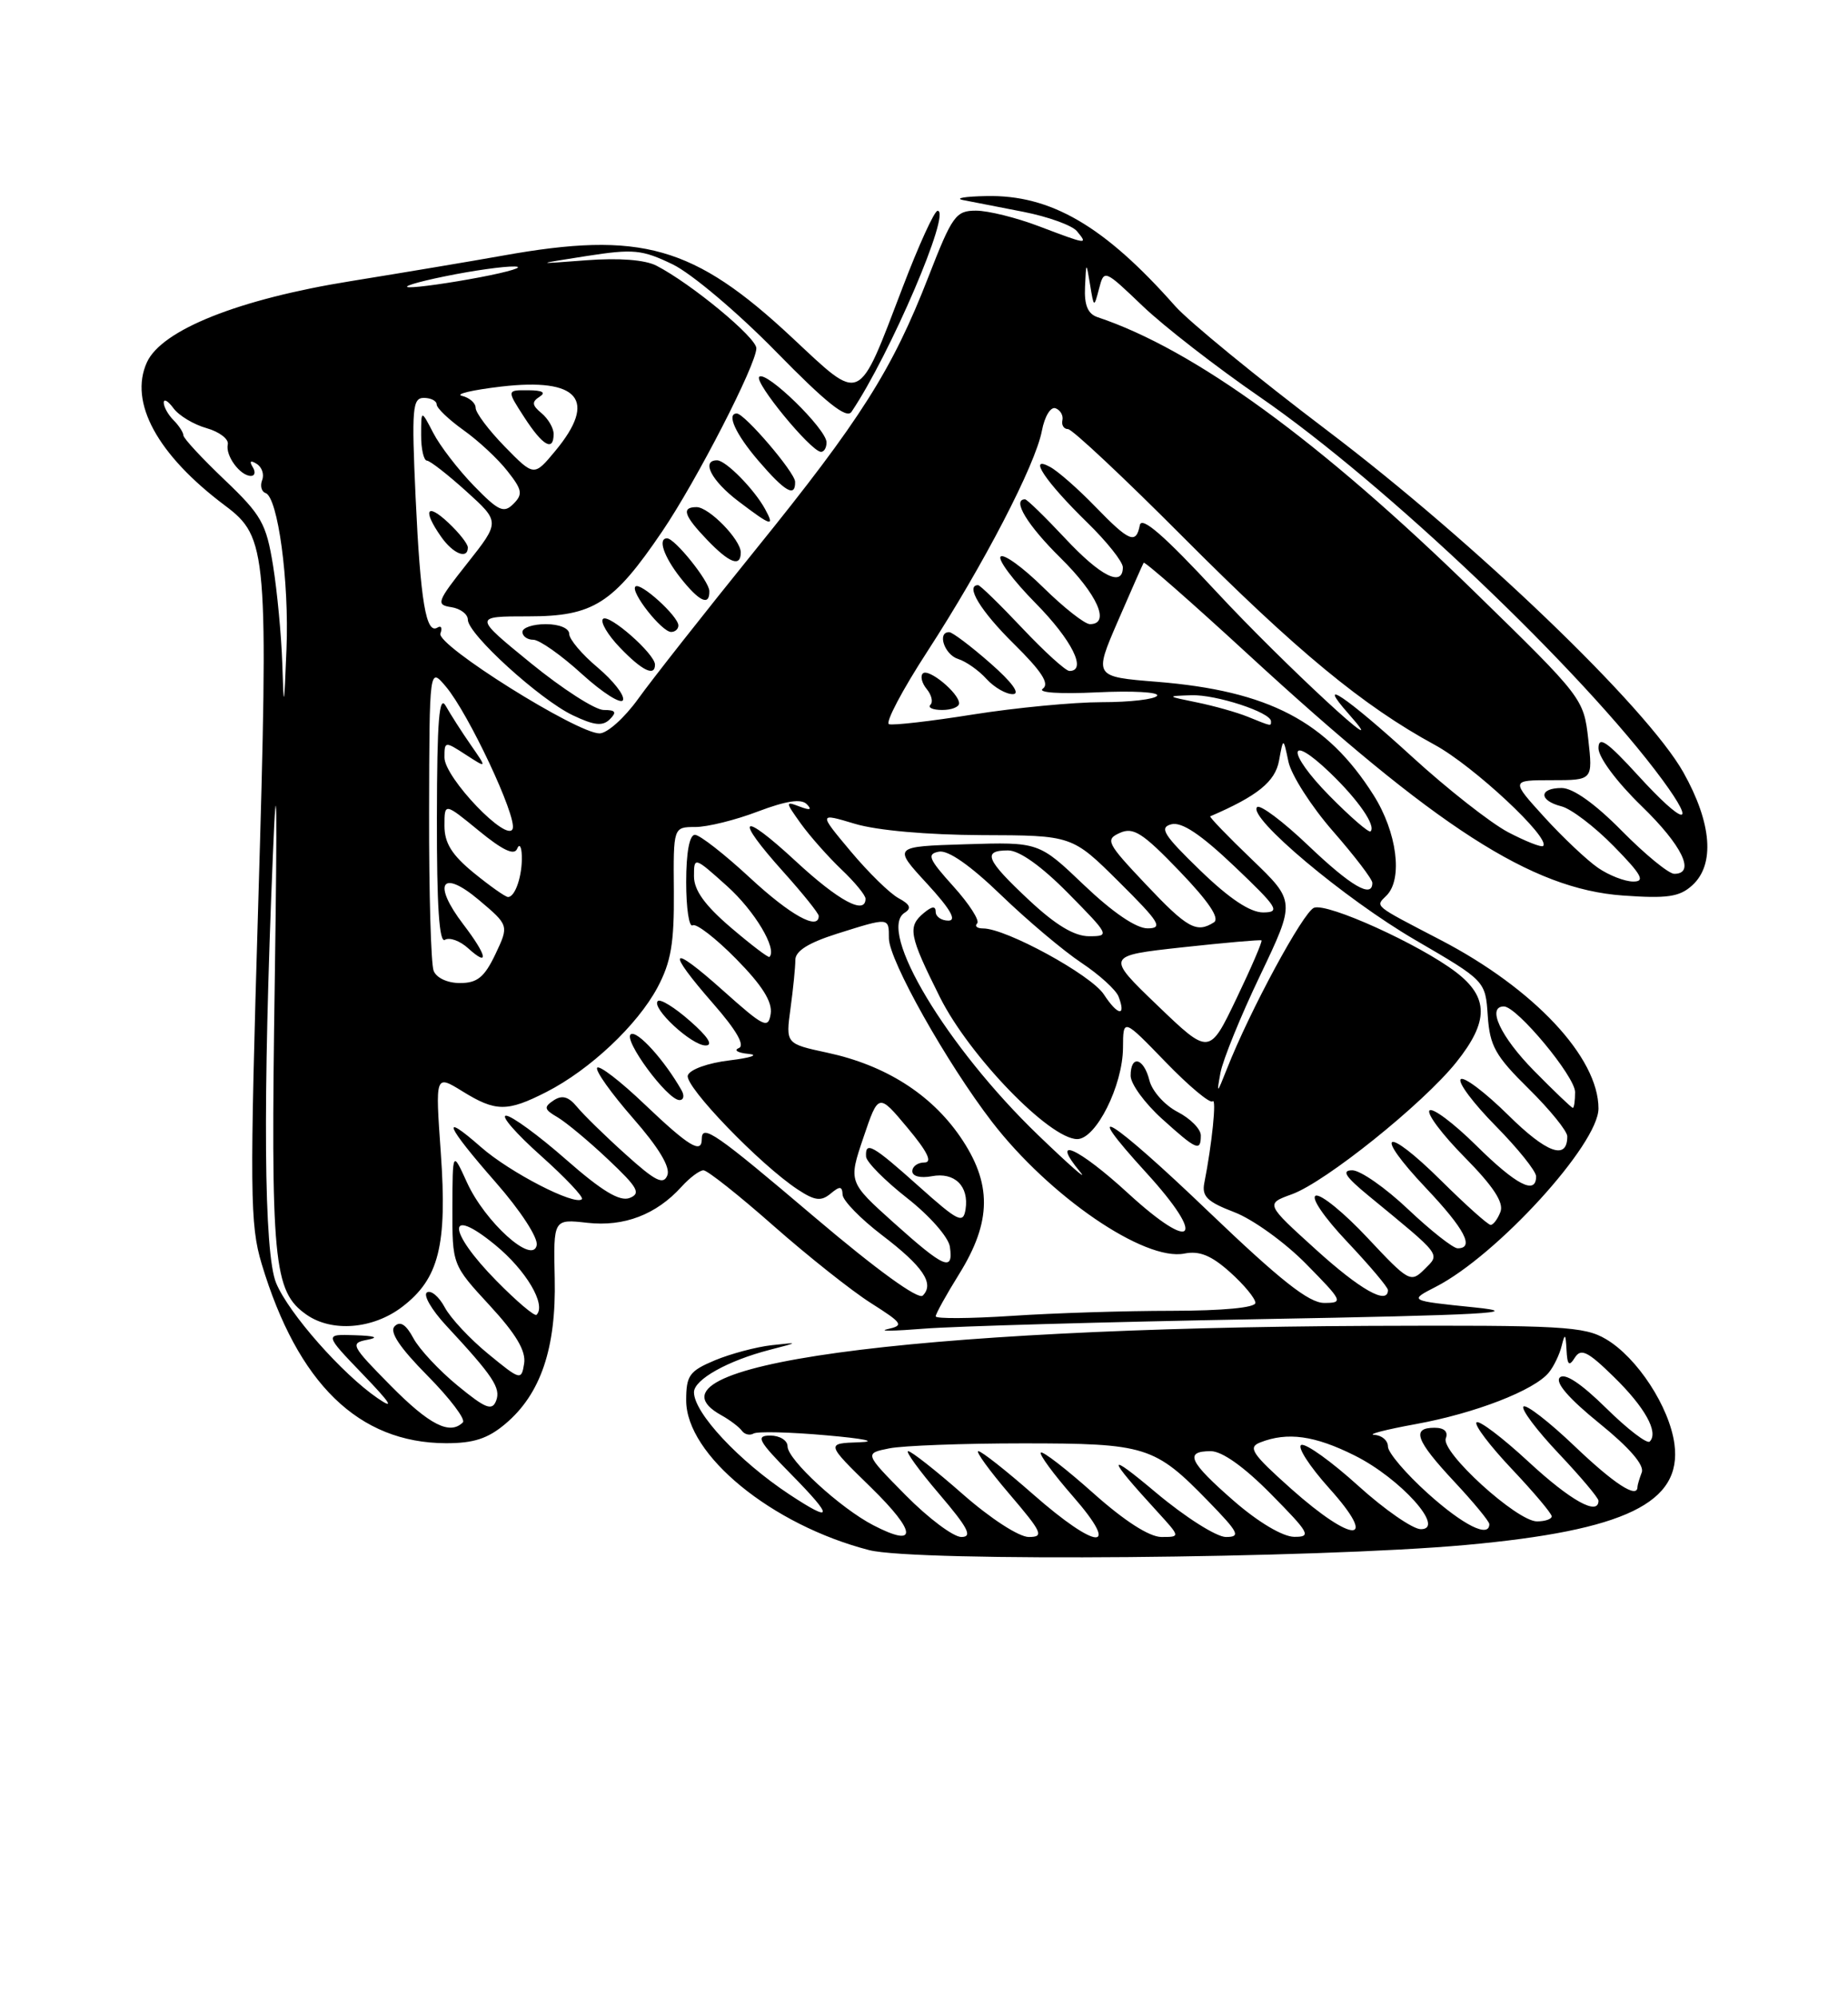 <?xml version="1.0" encoding="UTF-8" standalone="no"?>
<!DOCTYPE svg PUBLIC "-//W3C//DTD SVG 1.1//EN" "http://www.w3.org/Graphics/SVG/1.1/DTD/svg11.dtd" >
<svg xmlns="http://www.w3.org/2000/svg" xmlns:xlink="http://www.w3.org/1999/xlink" version="1.1" viewBox="0 0 237 256">
 <g >
 <path fill="currentColor"
d=" M 188.00 198.02 C 208.45 196.16 215.75 192.62 214.74 185.08 C 214.10 180.33 209.97 174.00 205.96 171.64 C 203.19 170.00 200.29 169.84 175.70 169.94 C 116.17 170.20 81.03 175.03 92.50 181.39 C 93.60 182.00 94.79 182.90 95.14 183.38 C 95.49 183.86 96.16 184.02 96.64 183.74 C 97.11 183.45 101.33 183.55 106.00 183.97 C 110.81 184.39 112.64 184.77 110.21 184.86 C 105.91 185.00 105.91 185.00 111.71 190.66 C 117.58 196.40 117.71 198.45 112.01 195.50 C 107.77 193.31 101.00 187.09 101.00 185.38 C 101.00 184.62 100.00 184.00 98.79 184.00 C 96.87 184.00 97.22 184.66 101.50 189.00 C 106.94 194.53 106.87 195.26 101.23 191.54 C 94.77 187.27 89.00 181.10 89.00 178.45 C 89.00 176.82 93.33 174.40 98.72 173.01 C 102.50 172.03 102.50 172.03 98.94 172.42 C 96.99 172.64 93.72 173.51 91.69 174.35 C 88.41 175.73 88.00 176.29 88.00 179.49 C 88.00 186.48 98.97 195.46 111.46 198.68 C 117.37 200.21 168.87 199.76 188.00 198.02 Z  M 64.81 182.50 C 69.34 178.69 71.34 172.81 71.14 163.87 C 70.97 156.24 70.97 156.24 75.32 156.73 C 80.04 157.26 84.17 155.68 87.41 152.10 C 88.45 150.95 89.72 150.00 90.22 150.00 C 90.72 150.00 94.75 153.19 99.17 157.09 C 103.60 160.99 109.23 165.46 111.68 167.01 C 115.79 169.62 115.96 169.88 113.82 170.36 C 112.54 170.64 114.65 170.61 118.50 170.30 C 122.35 169.99 141.70 169.44 161.50 169.08 C 190.34 168.56 195.83 168.26 189.08 167.57 C 180.67 166.71 180.67 166.71 184.14 164.93 C 191.99 160.91 205.00 146.65 205.00 142.08 C 205.00 135.53 196.73 126.71 184.75 120.48 C 175.98 115.92 176.37 116.23 177.82 114.78 C 179.94 112.66 179.16 106.65 176.14 101.89 C 170.16 92.45 162.70 88.55 148.39 87.39 C 140.28 86.74 140.28 86.74 143.36 79.62 C 145.06 75.70 146.55 72.33 146.67 72.13 C 146.80 71.93 152.80 77.19 160.02 83.83 C 184.24 106.10 196.42 113.94 208.11 114.78 C 213.83 115.19 215.39 114.96 217.02 113.48 C 219.96 110.82 219.54 105.50 215.89 99.00 C 211.18 90.64 189.17 69.53 170.20 55.17 C 161.24 48.39 152.46 41.21 150.70 39.22 C 141.62 28.95 134.75 24.95 126.50 25.13 C 123.75 25.18 122.40 25.41 123.50 25.64 C 124.60 25.86 128.08 26.54 131.24 27.15 C 134.40 27.77 137.49 28.88 138.11 29.63 C 139.56 31.38 139.49 31.37 133.24 29.00 C 130.35 27.90 126.72 27.00 125.17 27.00 C 122.58 27.00 122.12 27.64 119.08 35.45 C 114.43 47.41 110.39 53.78 96.87 70.49 C 90.34 78.57 83.57 87.16 81.83 89.59 C 80.09 92.01 77.87 94.00 76.89 94.00 C 73.99 94.00 55.92 82.67 56.48 81.20 C 56.75 80.48 56.58 80.14 56.10 80.44 C 54.64 81.34 53.92 77.09 53.30 63.75 C 52.78 52.35 52.89 51.00 54.36 51.00 C 55.26 51.00 56.00 51.38 56.00 51.84 C 56.00 52.30 57.55 53.78 59.44 55.13 C 61.33 56.47 63.87 58.83 65.07 60.37 C 66.98 62.78 67.08 63.35 65.84 64.59 C 64.61 65.82 63.93 65.51 60.77 62.26 C 58.76 60.19 56.42 57.15 55.57 55.50 C 54.01 52.50 54.01 52.50 54.01 55.75 C 54.00 57.54 54.34 59.02 54.75 59.04 C 55.16 59.06 57.44 60.84 59.82 62.99 C 64.13 66.89 64.13 66.89 59.93 72.20 C 56.03 77.12 55.88 77.52 57.87 77.82 C 59.04 78.00 60.00 78.72 60.00 79.43 C 60.00 81.27 69.22 89.66 73.46 91.68 C 76.21 92.99 77.29 93.11 78.21 92.19 C 79.13 91.27 78.95 91.00 77.42 91.00 C 76.33 91.00 72.13 88.30 68.08 85.00 C 60.72 79.00 60.72 79.00 67.78 79.00 C 76.09 79.00 78.63 77.39 84.92 68.12 C 89.32 61.64 97.00 46.71 97.00 44.64 C 97.00 43.26 88.66 36.36 84.18 34.05 C 82.72 33.30 79.39 33.04 75.18 33.36 C 68.50 33.87 68.50 33.87 75.20 32.82 C 81.25 31.88 82.34 31.99 86.28 33.89 C 88.69 35.06 94.61 40.06 99.49 45.04 C 105.94 51.63 108.57 53.73 109.20 52.79 C 114.16 45.43 122.06 26.97 120.24 27.02 C 119.83 27.03 117.82 31.43 115.77 36.81 C 109.96 51.99 110.61 51.70 101.60 43.29 C 88.97 31.49 82.23 29.58 64.50 32.76 C 60.65 33.45 51.88 34.92 45.01 36.03 C 30.62 38.34 20.74 42.28 18.84 46.44 C 16.51 51.57 20.18 58.30 28.87 64.81 C 34.30 68.87 34.45 70.69 33.12 115.76 C 32.01 152.96 32.05 156.98 33.56 162.00 C 38.18 177.34 45.98 184.93 57.17 184.98 C 60.72 184.99 62.56 184.40 64.81 182.50 Z  M 76.65 85.56 C 74.64 83.88 73.00 81.94 73.00 81.25 C 73.00 80.53 71.73 80.00 70.00 80.00 C 68.35 80.00 67.00 80.45 67.00 81.00 C 67.00 81.55 67.63 82.00 68.40 82.00 C 69.18 82.00 71.99 83.98 74.65 86.41 C 77.32 88.83 79.68 90.32 79.90 89.72 C 80.11 89.11 78.65 87.25 76.65 85.56 Z  M 84.00 85.19 C 84.00 83.81 78.06 78.60 77.33 79.33 C 76.96 79.71 77.93 81.37 79.51 83.01 C 82.34 85.96 84.00 86.77 84.00 85.19 Z  M 87.00 80.17 C 87.00 78.99 82.11 74.56 81.49 75.18 C 80.81 75.85 84.87 81.00 86.07 81.00 C 86.58 81.00 87.00 80.63 87.00 80.17 Z  M 90.97 75.75 C 90.94 74.47 86.54 69.00 85.55 69.00 C 84.33 69.00 85.13 71.34 87.25 74.04 C 89.68 77.12 91.02 77.74 90.97 75.75 Z  M 95.00 70.81 C 95.00 69.17 90.93 65.00 89.33 65.00 C 87.35 65.00 87.70 66.08 90.69 69.20 C 93.56 72.19 95.00 72.73 95.00 70.81 Z  M 60.00 70.17 C 60.00 69.72 58.88 68.29 57.50 67.00 C 54.70 64.37 54.17 65.37 56.56 68.78 C 58.10 70.99 60.00 71.75 60.00 70.17 Z  M 98.12 65.25 C 96.73 62.71 93.08 59.00 91.96 59.00 C 89.88 59.00 91.25 61.64 94.70 64.25 C 98.94 67.47 99.40 67.60 98.12 65.25 Z  M 101.97 61.75 C 101.95 60.55 95.49 53.00 94.49 53.00 C 93.13 53.00 94.35 55.66 97.25 59.04 C 100.68 63.04 102.02 63.81 101.97 61.75 Z  M 106.00 56.70 C 106.00 55.00 98.23 47.43 97.37 48.30 C 96.69 48.97 103.88 57.73 105.25 57.91 C 105.66 57.96 106.00 57.42 106.00 56.70 Z  M 116.14 191.64 C 110.85 186.28 110.85 186.28 114.05 185.64 C 115.81 185.29 123.52 185.00 131.17 185.00 C 146.97 185.00 148.07 185.34 154.96 192.42 C 158.88 196.45 159.15 197.00 157.22 197.00 C 156.01 197.00 151.99 194.45 148.26 191.32 C 141.82 185.91 141.86 186.59 148.42 193.75 C 151.39 197.00 151.39 197.00 148.95 197.00 C 147.39 196.99 144.20 194.94 140.20 191.37 C 136.74 188.29 133.72 185.95 133.48 186.18 C 133.25 186.41 135.11 188.94 137.61 191.80 C 143.84 198.93 140.71 198.75 132.46 191.50 C 129.01 188.47 125.87 186.00 125.47 186.00 C 125.08 186.00 126.87 188.47 129.46 191.50 C 133.67 196.43 133.93 197.00 131.94 197.00 C 130.68 197.00 127.02 194.63 123.46 191.50 C 120.01 188.47 116.87 186.00 116.47 186.00 C 116.08 186.00 117.87 188.47 120.46 191.50 C 124.17 195.85 124.76 197.00 123.29 197.00 C 122.27 197.00 119.05 194.59 116.14 191.64 Z  M 158.25 192.39 C 152.48 187.36 151.84 186.00 155.28 186.00 C 156.73 186.00 159.57 188.02 163.00 191.50 C 167.97 196.53 168.22 197.00 165.97 196.98 C 164.50 196.96 161.38 195.11 158.25 192.39 Z  M 165.57 190.81 C 160.54 186.32 160.00 185.51 161.62 184.88 C 165.11 183.51 168.59 183.99 173.72 186.55 C 179.59 189.47 185.46 196.00 182.22 196.00 C 181.19 196.00 177.56 193.49 174.17 190.42 C 170.78 187.35 167.51 185.00 166.90 185.20 C 166.30 185.40 167.91 187.91 170.49 190.78 C 176.90 197.91 173.56 197.92 165.57 190.81 Z  M 183.11 191.41 C 180.30 188.88 178.00 186.18 178.00 185.41 C 178.00 184.63 177.21 183.96 176.25 183.91 C 175.29 183.86 177.68 183.24 181.57 182.53 C 189.17 181.15 196.79 178.20 198.64 175.91 C 199.27 175.14 200.01 173.60 200.28 172.50 C 200.69 170.84 200.79 170.92 200.90 173.00 C 201.00 174.98 201.23 175.19 201.97 174.01 C 202.75 172.78 203.62 173.20 206.95 176.46 C 210.96 180.37 212.75 183.59 211.57 184.77 C 211.23 185.10 208.72 183.18 205.98 180.48 C 202.76 177.31 200.67 175.93 200.04 176.56 C 199.41 177.19 201.19 179.25 205.09 182.41 C 208.96 185.54 210.91 187.79 210.55 188.72 C 210.25 189.51 210.00 190.35 210.00 190.58 C 210.00 192.14 207.02 190.21 201.92 185.34 C 198.66 182.23 195.71 179.95 195.38 180.28 C 195.05 180.62 197.08 183.32 199.89 186.29 C 202.70 189.26 205.00 191.99 205.00 192.35 C 205.00 194.34 201.40 192.33 196.03 187.36 C 192.68 184.26 189.68 181.99 189.36 182.31 C 189.04 182.63 191.08 185.32 193.89 188.29 C 196.70 191.26 199.00 193.99 199.00 194.35 C 199.00 194.71 198.15 195.00 197.11 195.00 C 194.54 195.00 184.75 186.09 185.42 184.36 C 185.75 183.50 185.22 183.00 183.97 183.00 C 180.97 183.00 181.57 184.62 186.50 189.90 C 188.97 192.54 191.00 195.00 191.00 195.35 C 191.00 197.17 187.67 195.51 183.11 191.41 Z  M 50.09 177.59 C 45.02 172.45 44.86 172.15 47.12 171.72 C 48.66 171.43 48.10 171.22 45.54 171.14 C 41.58 171.00 41.58 171.00 46.54 176.16 C 50.12 179.88 50.65 180.73 48.44 179.22 C 43.90 176.12 37.05 168.36 35.42 164.47 C 33.83 160.67 33.68 141.17 35.00 109.50 C 35.49 97.49 35.57 102.84 35.24 125.58 C 34.70 161.82 35.05 165.52 39.30 168.50 C 42.57 170.79 47.83 170.36 51.57 167.51 C 56.30 163.91 57.37 159.63 56.53 147.74 C 55.82 137.73 55.82 137.73 59.28 139.86 C 63.57 142.52 65.04 142.53 70.08 139.96 C 75.66 137.11 81.74 131.39 84.32 126.57 C 86.06 123.30 86.47 120.89 86.42 114.25 C 86.35 106.00 86.35 106.00 89.17 106.00 C 90.71 106.00 94.33 105.11 97.20 104.01 C 100.83 102.64 102.75 102.35 103.46 103.07 C 104.18 103.80 103.90 103.89 102.55 103.38 C 100.69 102.67 100.70 102.76 102.71 105.57 C 103.87 107.18 106.21 109.82 107.91 111.44 C 109.61 113.05 111.00 114.74 111.00 115.19 C 111.00 117.33 107.56 115.48 102.06 110.39 C 94.95 103.81 94.05 104.62 100.50 111.79 C 102.97 114.54 105.00 117.07 105.00 117.40 C 105.00 119.32 101.36 117.31 96.17 112.50 C 92.91 109.48 89.73 107.00 89.12 107.00 C 88.42 107.00 88.00 109.27 88.00 113.06 C 88.00 116.39 88.37 118.89 88.83 118.60 C 89.29 118.32 91.80 120.26 94.42 122.92 C 97.74 126.29 99.07 128.40 98.84 129.93 C 98.53 131.92 97.99 131.66 92.75 126.98 C 85.86 120.82 85.30 121.59 91.50 128.68 C 94.45 132.05 95.57 134.01 94.75 134.34 C 94.06 134.61 94.62 134.95 96.00 135.08 C 97.38 135.21 96.28 135.58 93.58 135.91 C 90.79 136.24 88.46 137.08 88.21 137.84 C 87.76 139.21 97.50 149.31 102.32 152.47 C 104.49 153.90 105.30 154.00 106.51 153.00 C 107.71 152.00 108.01 152.02 108.06 153.13 C 108.09 153.88 110.36 156.21 113.11 158.31 C 118.38 162.32 119.87 164.53 118.34 166.06 C 117.77 166.63 112.42 162.75 104.46 156.00 C 91.72 145.19 90.00 144.00 90.00 146.00 C 90.00 147.95 88.34 146.94 82.71 141.58 C 79.58 138.59 76.83 136.47 76.58 136.86 C 76.34 137.26 78.41 140.15 81.17 143.31 C 84.46 147.06 85.99 149.59 85.59 150.63 C 85.09 151.92 84.06 151.41 80.24 147.96 C 77.63 145.62 74.83 142.88 74.00 141.87 C 72.91 140.55 72.09 140.32 71.00 141.04 C 69.71 141.90 69.78 142.20 71.50 143.20 C 72.60 143.85 75.53 146.28 78.00 148.62 C 81.82 152.22 82.23 152.97 80.74 153.55 C 79.47 154.03 77.18 152.65 72.58 148.61 C 69.07 145.53 65.61 143.00 64.90 143.00 C 64.18 143.00 66.19 145.30 69.35 148.12 C 72.51 150.94 74.88 153.45 74.63 153.70 C 73.75 154.59 65.38 150.27 61.70 147.04 C 56.37 142.36 57.15 144.22 63.58 151.55 C 66.74 155.15 69.02 158.64 68.83 159.60 C 68.33 162.16 62.19 156.63 59.88 151.54 C 58.04 147.50 58.04 147.50 58.02 154.81 C 58.00 162.12 58.00 162.12 62.79 167.31 C 66.19 170.99 67.47 173.16 67.22 174.76 C 66.87 176.96 66.75 176.93 62.62 173.54 C 60.28 171.63 57.77 168.94 57.04 167.57 C 56.30 166.19 55.28 165.33 54.76 165.65 C 54.24 165.97 55.34 167.87 57.19 169.87 C 63.25 176.39 64.25 177.90 63.63 179.53 C 63.11 180.87 62.28 180.55 58.69 177.60 C 56.32 175.66 53.76 172.92 53.01 171.51 C 52.07 169.76 51.32 169.28 50.61 169.99 C 49.91 170.69 51.23 172.69 54.82 176.32 C 57.70 179.23 59.74 181.93 59.36 182.31 C 57.69 183.97 55.08 182.64 50.09 177.59 Z  M 87.41 139.75 C 85.24 135.92 81.74 132.04 80.91 132.56 C 79.85 133.21 85.59 141.00 87.14 141.00 C 87.68 141.00 87.80 140.44 87.41 139.75 Z  M 88.50 130.87 C 86.54 129.14 84.68 127.99 84.36 128.31 C 83.49 129.18 88.69 134.00 90.49 134.00 C 91.51 134.00 90.80 132.88 88.50 130.87 Z  M 63.69 164.19 C 57.35 157.76 57.23 154.41 63.51 159.57 C 67.47 162.81 70.09 167.24 68.81 168.52 C 68.57 168.76 66.27 166.81 63.69 164.19 Z  M 120.00 168.72 C 120.00 168.40 121.35 165.96 123.00 163.31 C 127.21 156.54 127.24 151.66 123.13 145.68 C 119.36 140.21 113.51 136.52 106.11 134.93 C 100.76 133.78 100.76 133.78 101.38 129.25 C 101.72 126.76 102.00 123.97 102.00 123.04 C 102.00 121.89 103.68 120.84 107.34 119.68 C 114.07 117.56 114.00 117.55 114.00 120.27 C 114.00 123.06 121.43 136.27 127.22 143.79 C 134.60 153.36 146.78 161.69 151.90 160.67 C 153.82 160.29 155.35 160.91 157.75 163.06 C 159.54 164.66 161.00 166.43 161.00 166.99 C 161.00 167.61 156.85 168.00 150.25 168.01 C 144.34 168.01 135.11 168.30 129.75 168.66 C 124.39 169.01 120.00 169.04 120.00 168.72 Z  M 155.07 155.37 C 142.49 143.31 138.10 140.57 147.04 150.35 C 154.78 158.83 153.13 160.69 144.71 152.98 C 138.26 147.06 134.54 145.41 138.55 150.24 C 139.58 151.48 137.15 149.35 133.15 145.50 C 121.42 134.22 112.41 119.22 116.03 116.98 C 116.93 116.42 116.72 115.92 115.25 115.13 C 114.14 114.54 111.37 111.83 109.10 109.12 C 104.97 104.19 104.97 104.19 109.64 105.59 C 112.46 106.44 118.94 107.01 125.91 107.04 C 137.50 107.07 137.50 107.07 143.50 113.03 C 148.72 118.21 149.20 118.98 147.18 118.99 C 145.71 119.00 142.70 116.94 139.04 113.46 C 133.24 107.92 133.24 107.92 123.87 108.21 C 114.50 108.50 114.50 108.50 118.88 113.25 C 121.88 116.51 122.74 118.00 121.63 118.00 C 120.73 118.00 120.00 117.49 120.00 116.88 C 120.00 116.10 119.54 116.14 118.50 117.00 C 116.36 118.77 116.57 119.87 120.55 127.83 C 124.32 135.36 134.62 146.00 138.15 146.00 C 140.56 146.00 143.99 139.15 144.02 134.29 C 144.04 130.50 144.04 130.50 149.48 136.12 C 152.47 139.21 155.19 141.48 155.51 141.16 C 156.05 140.62 155.43 146.69 154.45 151.62 C 154.11 153.34 154.82 154.04 158.30 155.37 C 160.66 156.27 164.80 159.25 167.50 162.00 C 172.22 166.79 172.32 167.00 169.82 167.00 C 167.86 167.00 164.22 164.12 155.07 155.37 Z  M 154.00 145.53 C 154.00 144.71 152.66 143.36 151.01 142.51 C 149.37 141.66 147.75 139.85 147.41 138.48 C 146.68 135.57 145.00 135.15 145.00 137.88 C 145.00 138.92 146.80 141.39 149.00 143.38 C 153.47 147.42 154.00 147.65 154.00 145.53 Z  M 168.75 160.15 C 162.29 154.30 162.29 154.30 165.68 153.07 C 169.99 151.51 182.49 141.48 186.75 136.17 C 190.96 130.92 190.95 127.83 186.72 124.60 C 182.07 121.05 170.24 115.69 168.52 116.35 C 167.13 116.89 160.27 129.57 157.35 137.00 C 156.06 140.26 156.01 140.29 156.52 137.50 C 156.83 135.85 159.11 130.23 161.61 125.02 C 166.14 115.53 166.14 115.53 160.53 110.14 C 157.44 107.18 155.05 104.69 155.21 104.63 C 161.26 102.03 163.54 100.19 164.03 97.50 C 164.58 94.50 164.58 94.50 165.24 97.64 C 165.61 99.36 168.18 103.37 170.95 106.54 C 173.73 109.72 176.00 112.69 176.00 113.16 C 176.00 115.19 173.27 113.60 167.79 108.38 C 164.55 105.29 161.59 103.07 161.22 103.45 C 159.95 104.71 172.43 115.20 181.50 120.48 C 190.50 125.72 190.50 125.72 190.80 130.20 C 191.06 134.06 191.77 135.34 196.05 139.55 C 198.77 142.23 201.00 144.98 201.00 145.65 C 201.00 148.76 198.37 147.81 193.43 142.93 C 190.47 140.01 187.73 137.94 187.33 138.33 C 186.94 138.73 188.95 141.41 191.81 144.31 C 194.66 147.20 197.00 150.11 197.00 150.78 C 197.00 153.21 194.46 151.90 189.31 146.81 C 186.41 143.95 183.73 141.94 183.33 142.33 C 182.94 142.73 184.97 145.43 187.85 148.34 C 191.52 152.06 192.88 154.14 192.43 155.32 C 192.08 156.24 191.51 157.00 191.17 157.00 C 190.83 157.00 187.97 154.44 184.81 151.31 C 177.59 144.16 175.98 144.99 182.89 152.29 C 187.84 157.52 189.14 160.00 186.94 160.00 C 186.36 160.00 183.50 157.75 180.59 155.00 C 177.69 152.25 174.46 150.00 173.43 150.00 C 172.01 150.00 172.52 150.80 175.50 153.25 C 185.04 161.09 184.71 160.66 182.68 162.69 C 180.92 164.44 180.67 164.30 175.40 158.68 C 172.40 155.47 169.41 153.03 168.75 153.25 C 168.07 153.48 169.80 156.02 172.78 159.17 C 175.65 162.21 178.00 164.99 178.00 165.35 C 178.00 167.32 174.46 165.33 168.75 160.15 Z  M 114.65 156.75 C 108.80 151.50 108.80 151.50 110.73 145.80 C 112.66 140.10 112.66 140.10 116.38 144.55 C 118.96 147.63 119.62 149.00 118.55 149.00 C 117.70 149.00 117.00 149.50 117.00 150.12 C 117.00 150.77 118.04 151.03 119.49 150.76 C 122.42 150.20 124.29 152.02 123.83 155.00 C 123.53 156.89 122.91 156.59 117.84 152.06 C 111.89 146.74 110.95 146.21 111.07 148.25 C 111.12 148.94 113.48 151.32 116.32 153.55 C 119.21 155.81 121.64 158.57 121.82 159.80 C 122.29 163.05 121.12 162.55 114.65 156.75 Z  M 196.71 137.22 C 192.44 132.88 190.63 129.00 192.87 129.00 C 194.54 129.00 202.00 137.97 202.00 139.98 C 202.00 141.09 201.87 142.00 201.71 142.00 C 201.55 142.00 199.30 139.85 196.71 137.22 Z  M 148.45 128.88 C 141.81 122.50 141.81 122.50 151.65 121.42 C 157.07 120.83 161.62 120.43 161.78 120.53 C 161.93 120.64 160.49 123.99 158.57 127.99 C 155.09 135.25 155.09 135.25 148.45 128.88 Z  M 141.56 127.45 C 139.92 124.95 129.03 119.00 126.08 119.00 C 125.30 119.00 124.96 118.71 125.32 118.35 C 125.67 117.99 124.30 115.86 122.27 113.61 C 119.09 110.09 118.83 109.46 120.41 109.16 C 121.59 108.93 124.44 110.92 128.37 114.71 C 131.74 117.96 136.38 121.87 138.68 123.40 C 140.97 124.92 143.12 126.87 143.45 127.73 C 144.46 130.36 143.36 130.20 141.56 127.45 Z  M 55.61 124.42 C 55.27 123.55 55.01 114.44 55.03 104.17 C 55.07 85.50 55.07 85.50 57.18 88.00 C 60.08 91.43 66.29 104.64 65.75 106.22 C 65.10 108.12 57.00 99.68 57.00 97.09 C 57.00 95.00 57.05 94.99 59.73 96.73 C 62.47 98.50 62.47 98.50 60.39 95.50 C 59.24 93.85 57.80 91.60 57.18 90.50 C 56.32 88.96 56.05 92.22 56.03 104.81 C 56.01 116.08 56.33 120.92 57.06 120.46 C 57.65 120.10 59.00 120.59 60.06 121.56 C 62.79 124.03 62.47 122.48 59.42 118.48 C 55.42 113.24 56.62 111.32 61.39 115.33 C 65.28 118.61 65.28 118.61 63.53 122.31 C 62.12 125.26 61.21 126.00 58.99 126.00 C 57.38 126.00 55.96 125.34 55.61 124.42 Z  M 93.71 118.87 C 90.39 116.03 89.00 114.10 89.00 112.31 C 89.00 109.79 89.04 109.80 93.25 113.58 C 96.78 116.75 99.70 121.63 98.68 122.65 C 98.54 122.79 96.31 121.09 93.71 118.87 Z  M 131.96 115.36 C 126.44 110.20 125.93 109.00 129.28 109.00 C 130.73 109.00 133.57 111.02 137.00 114.50 C 142.29 119.86 142.36 120.00 139.67 120.00 C 137.77 120.00 135.38 118.56 131.96 115.36 Z  M 146.93 113.33 C 141.93 108.04 141.71 107.61 143.63 106.75 C 145.35 105.98 146.55 106.75 151.27 111.66 C 155.01 115.55 156.47 117.72 155.68 118.22 C 153.45 119.64 152.27 118.98 146.93 113.33 Z  M 153.91 111.55 C 149.22 107.01 148.63 106.07 150.22 105.65 C 151.55 105.31 153.97 106.92 158.31 111.04 C 163.89 116.35 164.25 116.93 162.00 116.95 C 160.32 116.95 157.67 115.19 153.91 111.55 Z  M 60.75 111.87 C 57.95 109.58 57.00 108.06 57.00 105.84 C 57.00 102.87 57.00 102.87 61.40 106.47 C 64.46 108.98 65.96 109.69 66.32 108.79 C 66.61 108.08 66.88 108.48 66.92 109.67 C 67.01 112.20 66.07 115.01 65.14 114.97 C 64.79 114.95 62.81 113.55 60.75 111.87 Z  M 204.95 111.24 C 203.55 110.28 200.45 107.36 198.07 104.75 C 193.75 100.00 193.75 100.00 199.01 100.00 C 204.28 100.00 204.28 100.00 203.69 94.75 C 203.10 89.54 202.99 89.39 189.12 75.87 C 169.29 56.53 153.17 44.79 140.75 40.65 C 139.51 40.23 139.04 39.11 139.15 36.78 C 139.30 33.50 139.30 33.50 139.80 36.50 C 140.29 39.47 140.30 39.47 140.95 37.00 C 141.60 34.51 141.62 34.52 146.55 39.23 C 149.27 41.83 156.04 47.08 161.58 50.89 C 177.64 61.95 202.92 85.98 213.22 99.98 C 217.74 106.14 215.96 105.83 210.13 99.45 C 206.10 95.04 205.00 94.28 205.00 95.90 C 205.00 97.08 207.34 100.22 210.50 103.29 C 215.74 108.36 217.50 112.00 214.72 112.00 C 214.01 112.00 210.99 109.53 208.00 106.50 C 204.57 103.02 201.73 101.00 200.28 101.00 C 197.34 101.00 197.32 102.61 200.25 103.35 C 201.49 103.66 204.51 105.96 206.96 108.46 C 210.54 112.11 211.03 113.00 209.46 112.99 C 208.38 112.99 206.35 112.20 204.95 111.24 Z  M 193.40 106.66 C 191.15 105.47 185.61 101.12 181.10 97.00 C 172.68 89.31 168.55 86.53 173.00 91.55 C 179.41 98.79 164.55 85.06 156.00 75.85 C 149.33 68.67 146.41 66.12 146.18 67.31 C 145.70 69.80 144.83 69.44 140.45 64.92 C 138.28 62.68 135.68 60.39 134.67 59.85 C 131.73 58.24 134.08 61.75 139.42 66.96 C 141.94 69.41 144.00 72.00 144.00 72.71 C 144.00 75.30 141.16 73.88 136.60 69.00 C 134.02 66.25 131.71 64.00 131.46 64.00 C 129.74 64.00 131.75 67.31 136.00 71.50 C 140.74 76.17 142.45 80.00 139.78 80.00 C 139.12 80.00 136.43 77.89 133.81 75.31 C 131.19 72.73 128.72 70.94 128.33 71.34 C 127.94 71.73 129.95 74.41 132.81 77.31 C 137.47 82.03 139.45 86.00 137.15 86.00 C 136.67 86.00 133.95 83.53 131.09 80.50 C 128.23 77.47 125.69 75.00 125.44 75.00 C 123.74 75.00 125.76 78.32 129.99 82.49 C 133.59 86.04 134.63 87.64 133.74 88.27 C 133.01 88.78 135.90 88.97 140.71 88.74 C 145.22 88.52 148.68 88.71 148.40 89.17 C 148.11 89.63 144.92 90.00 141.31 90.00 C 137.70 90.00 130.28 90.71 124.84 91.57 C 119.40 92.44 114.52 93.00 114.01 92.82 C 113.50 92.65 115.71 88.45 118.93 83.50 C 126.14 72.39 132.79 59.59 133.62 55.21 C 133.97 53.37 134.74 52.10 135.37 52.33 C 135.99 52.56 136.39 53.26 136.25 53.87 C 136.11 54.49 136.44 55.00 136.97 55.00 C 137.50 55.00 144.14 61.22 151.72 68.83 C 166.26 83.42 174.83 90.49 184.00 95.47 C 188.97 98.17 198.91 107.44 197.90 108.43 C 197.68 108.64 195.66 107.84 193.40 106.66 Z  M 123.00 90.15 C 123.00 88.85 119.07 85.60 118.35 86.32 C 118.00 86.67 118.23 87.57 118.85 88.32 C 119.47 89.07 119.69 89.98 119.32 90.34 C 118.96 90.70 119.64 91.00 120.83 91.00 C 122.03 91.00 123.00 90.62 123.00 90.15 Z  M 127.00 85.00 C 124.53 82.83 122.16 81.05 121.75 81.03 C 120.15 80.97 121.10 83.90 122.87 84.46 C 123.90 84.78 125.54 85.94 126.52 87.03 C 127.51 88.11 129.03 88.99 129.90 88.97 C 130.89 88.95 129.79 87.44 127.00 85.00 Z  M 170.50 102.00 C 164.99 96.41 165.08 93.76 170.60 99.07 C 174.21 102.54 176.49 105.85 175.77 106.56 C 175.56 106.78 173.18 104.72 170.50 102.00 Z  M 160.00 91.86 C 158.62 91.30 155.70 90.48 153.50 90.03 C 149.58 89.23 149.56 89.22 152.78 89.11 C 155.94 89.00 163.00 91.31 163.00 92.45 C 163.00 93.10 163.14 93.13 160.00 91.86 Z  M 36.20 85.00 C 36.08 81.42 35.55 75.80 35.02 72.50 C 34.14 67.08 33.54 66.02 28.80 61.50 C 25.91 58.75 23.53 56.19 23.52 55.80 C 23.51 55.42 22.94 54.54 22.25 53.85 C 21.56 53.16 21.00 52.15 21.00 51.61 C 21.00 51.06 21.56 51.39 22.25 52.33 C 22.94 53.27 24.85 54.42 26.50 54.88 C 28.15 55.35 29.37 56.29 29.21 56.97 C 28.89 58.40 30.80 61.00 32.18 61.00 C 32.70 61.00 32.80 60.48 32.40 59.85 C 31.95 59.11 32.13 58.96 32.91 59.45 C 33.59 59.86 33.91 60.80 33.62 61.54 C 33.34 62.27 33.53 63.01 34.05 63.19 C 35.64 63.72 37.10 74.52 36.74 83.20 C 36.43 90.96 36.39 91.08 36.20 85.00 Z  M 64.74 57.25 C 62.68 55.14 61.00 52.91 61.00 52.28 C 61.00 51.66 60.21 50.97 59.25 50.74 C 58.29 50.52 60.54 49.99 64.26 49.55 C 74.23 48.39 76.65 51.25 71.22 57.79 C 68.49 61.08 68.49 61.08 64.74 57.25 Z  M 71.00 55.62 C 71.00 54.86 70.30 53.67 69.45 52.96 C 68.22 51.94 68.17 51.51 69.20 50.85 C 70.06 50.31 69.57 50.03 67.74 50.02 C 64.98 50.00 64.98 50.00 67.24 53.49 C 69.61 57.15 71.00 57.94 71.00 55.62 Z  M 57.00 35.43 C 60.58 34.69 64.62 34.12 66.00 34.16 C 67.38 34.19 65.35 34.82 61.50 35.55 C 57.65 36.28 53.60 36.85 52.50 36.82 C 51.40 36.79 53.42 36.16 57.00 35.43 Z "/>
</g>
</svg>